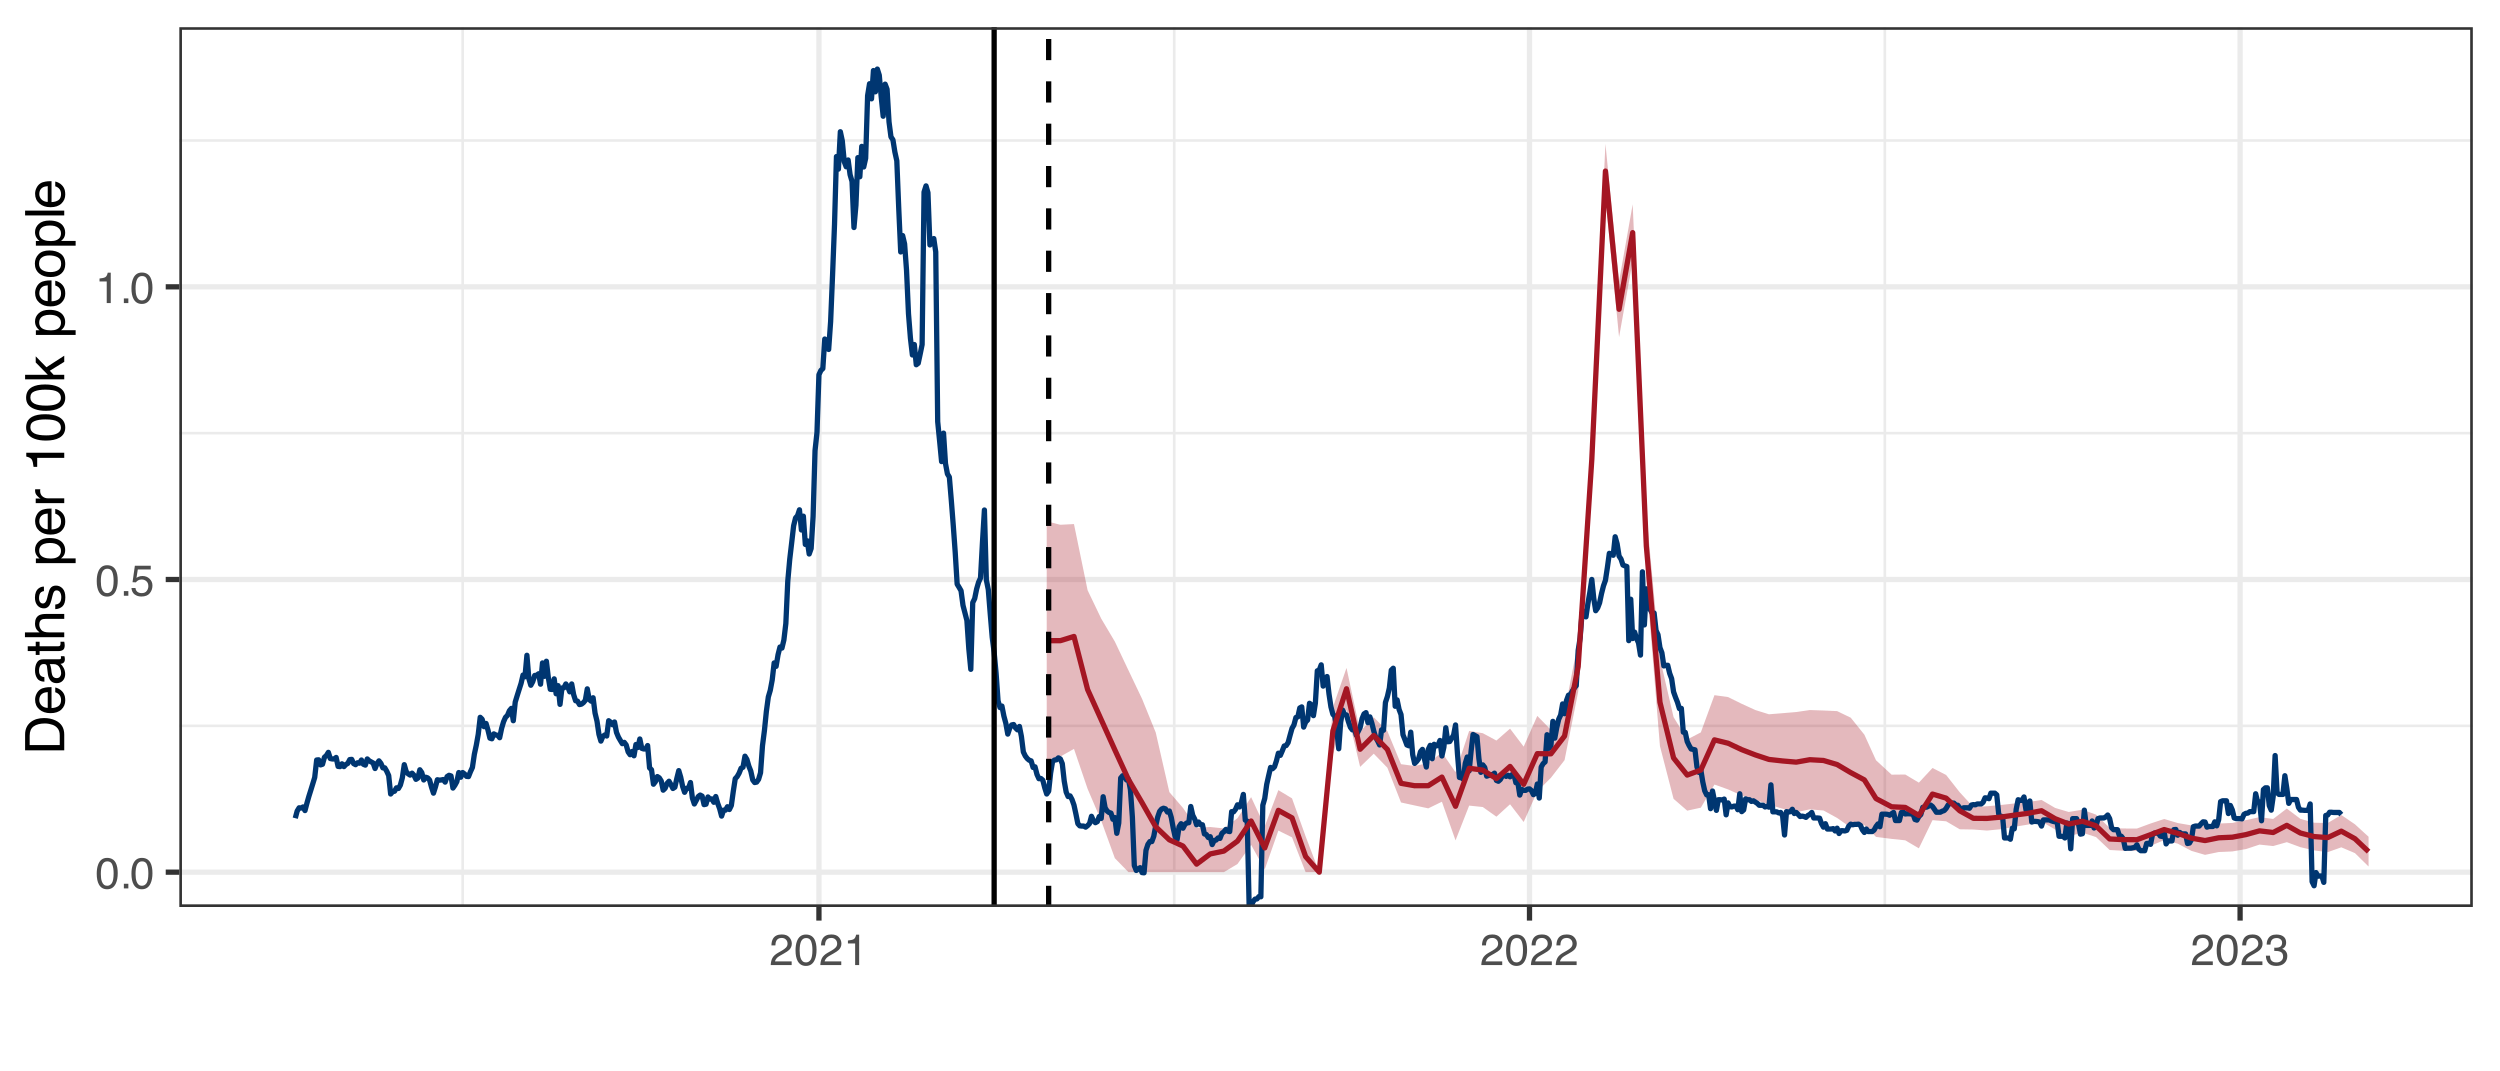 <?xml version="1.0" encoding="UTF-8"?>
<svg xmlns="http://www.w3.org/2000/svg" xmlns:xlink="http://www.w3.org/1999/xlink" width="504" height="216" viewBox="0 0 504 216">
<defs>
<g>
<g id="glyph-0-0">
<path d="M 0.281 0 L 0.281 -6.312 L 5.297 -6.312 L 5.297 0 Z M 4.5 -0.797 L 4.5 -5.516 L 1.078 -5.516 L 1.078 -0.797 Z M 4.5 -0.797 "/>
</g>
<g id="glyph-0-1">
<path d="M 2.375 -6.156 C 3.176 -6.156 3.754 -5.828 4.109 -5.172 C 4.379 -4.66 4.516 -3.961 4.516 -3.078 C 4.516 -2.242 4.391 -1.555 4.141 -1.016 C 3.785 -0.223 3.195 0.172 2.375 0.172 C 1.633 0.172 1.082 -0.148 0.719 -0.797 C 0.426 -1.328 0.281 -2.047 0.281 -2.953 C 0.281 -3.648 0.367 -4.25 0.547 -4.75 C 0.879 -5.688 1.488 -6.156 2.375 -6.156 Z M 2.375 -0.531 C 2.77 -0.531 3.086 -0.707 3.328 -1.062 C 3.566 -1.426 3.688 -2.086 3.688 -3.047 C 3.688 -3.754 3.598 -4.332 3.422 -4.781 C 3.254 -5.227 2.922 -5.453 2.422 -5.453 C 1.973 -5.453 1.641 -5.238 1.422 -4.812 C 1.211 -4.383 1.109 -3.754 1.109 -2.922 C 1.109 -2.297 1.176 -1.789 1.312 -1.406 C 1.52 -0.82 1.875 -0.531 2.375 -0.531 Z M 2.375 -0.531 "/>
</g>
<g id="glyph-0-2">
<path d="M 0.75 -0.938 L 1.656 -0.938 L 1.656 0 L 0.75 0 Z M 0.75 -0.938 "/>
</g>
<g id="glyph-0-3">
<path d="M 1.094 -1.562 C 1.133 -1.125 1.336 -0.82 1.703 -0.656 C 1.879 -0.57 2.094 -0.531 2.344 -0.531 C 2.801 -0.531 3.141 -0.676 3.359 -0.969 C 3.578 -1.258 3.688 -1.582 3.688 -1.938 C 3.688 -2.363 3.555 -2.691 3.297 -2.922 C 3.035 -3.16 2.719 -3.281 2.344 -3.281 C 2.082 -3.281 1.852 -3.227 1.656 -3.125 C 1.469 -3.02 1.305 -2.879 1.172 -2.703 L 0.5 -2.734 L 0.969 -6.047 L 4.172 -6.047 L 4.172 -5.297 L 1.562 -5.297 L 1.297 -3.594 C 1.43 -3.695 1.566 -3.773 1.703 -3.828 C 1.93 -3.93 2.195 -3.984 2.5 -3.984 C 3.062 -3.984 3.535 -3.801 3.922 -3.438 C 4.316 -3.07 4.516 -2.609 4.516 -2.047 C 4.516 -1.461 4.332 -0.945 3.969 -0.5 C 3.613 -0.062 3.047 0.156 2.266 0.156 C 1.754 0.156 1.305 0.012 0.922 -0.266 C 0.547 -0.547 0.332 -0.977 0.281 -1.562 Z M 1.094 -1.562 "/>
</g>
<g id="glyph-0-4">
<path d="M 0.844 -4.359 L 0.844 -4.953 C 1.395 -5.004 1.781 -5.094 2 -5.219 C 2.227 -5.344 2.395 -5.645 2.5 -6.125 L 3.109 -6.125 L 3.109 0 L 2.297 0 L 2.297 -4.359 Z M 0.844 -4.359 "/>
</g>
<g id="glyph-0-5">
<path d="M 0.281 0 C 0.301 -0.531 0.406 -0.988 0.594 -1.375 C 0.789 -1.77 1.164 -2.129 1.719 -2.453 L 2.547 -2.922 C 2.91 -3.141 3.164 -3.328 3.312 -3.484 C 3.551 -3.711 3.672 -3.984 3.672 -4.297 C 3.672 -4.648 3.562 -4.93 3.344 -5.141 C 3.133 -5.359 2.848 -5.469 2.484 -5.469 C 1.961 -5.469 1.598 -5.266 1.391 -4.859 C 1.285 -4.648 1.227 -4.352 1.219 -3.969 L 0.422 -3.969 C 0.43 -4.5 0.531 -4.938 0.719 -5.281 C 1.051 -5.875 1.645 -6.172 2.5 -6.172 C 3.195 -6.172 3.707 -5.977 4.031 -5.594 C 4.363 -5.219 4.531 -4.797 4.531 -4.328 C 4.531 -3.836 4.352 -3.414 4 -3.062 C 3.801 -2.863 3.441 -2.617 2.922 -2.328 L 2.344 -2 C 2.062 -1.844 1.836 -1.695 1.672 -1.562 C 1.391 -1.312 1.211 -1.035 1.141 -0.734 L 4.5 -0.734 L 4.5 0 Z M 0.281 0 "/>
</g>
<g id="glyph-0-6">
<path d="M 2.281 0.172 C 1.551 0.172 1.02 -0.023 0.688 -0.422 C 0.363 -0.828 0.203 -1.316 0.203 -1.891 L 1.016 -1.891 C 1.047 -1.492 1.117 -1.203 1.234 -1.016 C 1.441 -0.691 1.805 -0.531 2.328 -0.531 C 2.734 -0.531 3.055 -0.641 3.297 -0.859 C 3.547 -1.078 3.672 -1.359 3.672 -1.703 C 3.672 -2.129 3.539 -2.426 3.281 -2.594 C 3.031 -2.758 2.672 -2.844 2.203 -2.844 C 2.148 -2.844 2.098 -2.844 2.047 -2.844 C 1.992 -2.844 1.941 -2.844 1.891 -2.844 L 1.891 -3.516 C 1.973 -3.516 2.039 -3.508 2.094 -3.5 C 2.145 -3.5 2.203 -3.5 2.266 -3.5 C 2.555 -3.5 2.797 -3.547 2.984 -3.641 C 3.305 -3.797 3.469 -4.082 3.469 -4.5 C 3.469 -4.801 3.359 -5.035 3.141 -5.203 C 2.922 -5.367 2.672 -5.453 2.391 -5.453 C 1.867 -5.453 1.508 -5.281 1.312 -4.938 C 1.207 -4.75 1.145 -4.477 1.125 -4.125 L 0.359 -4.125 C 0.359 -4.582 0.453 -4.973 0.641 -5.297 C 0.953 -5.867 1.504 -6.156 2.297 -6.156 C 2.93 -6.156 3.422 -6.016 3.766 -5.734 C 4.109 -5.461 4.281 -5.062 4.281 -4.531 C 4.281 -4.145 4.176 -3.836 3.969 -3.609 C 3.844 -3.461 3.68 -3.348 3.484 -3.266 C 3.805 -3.172 4.055 -3 4.234 -2.75 C 4.422 -2.5 4.516 -2.191 4.516 -1.828 C 4.516 -1.234 4.316 -0.75 3.922 -0.375 C 3.535 -0.008 2.988 0.172 2.281 0.172 Z M 2.281 0.172 "/>
</g>
<g id="glyph-1-0">
<path d="M 0 -0.359 L -7.891 -0.359 L -7.891 -6.625 L 0 -6.625 Z M -0.984 -5.625 L -6.906 -5.625 L -6.906 -1.344 L -0.984 -1.344 Z M -0.984 -5.625 "/>
</g>
<g id="glyph-1-1">
<path d="M -0.906 -3.875 C -0.906 -4.227 -0.945 -4.523 -1.031 -4.766 C -1.164 -5.172 -1.43 -5.508 -1.828 -5.781 C -2.148 -5.988 -2.562 -6.141 -3.062 -6.234 C -3.352 -6.285 -3.629 -6.312 -3.891 -6.312 C -4.859 -6.312 -5.613 -6.117 -6.156 -5.734 C -6.695 -5.348 -6.969 -4.723 -6.969 -3.859 L -6.969 -1.953 L -0.906 -1.953 Z M -7.891 -0.891 L -7.891 -4.078 C -7.891 -5.16 -7.504 -6.004 -6.734 -6.609 C -6.035 -7.141 -5.145 -7.406 -4.062 -7.406 C -3.227 -7.406 -2.473 -7.25 -1.797 -6.938 C -0.598 -6.383 0 -5.43 0 -4.078 L 0 -0.891 Z M -7.891 -0.891 "/>
</g>
<g id="glyph-1-2">
<path d="M -5.875 -3.109 C -5.875 -3.516 -5.781 -3.906 -5.594 -4.281 C -5.406 -4.664 -5.156 -4.961 -4.844 -5.172 C -4.562 -5.359 -4.223 -5.484 -3.828 -5.547 C -3.566 -5.609 -3.145 -5.641 -2.562 -5.641 L -2.562 -1.422 C -1.977 -1.441 -1.508 -1.578 -1.156 -1.828 C -0.812 -2.086 -0.641 -2.488 -0.641 -3.031 C -0.641 -3.539 -0.805 -3.945 -1.141 -4.25 C -1.328 -4.414 -1.551 -4.535 -1.812 -4.609 L -1.812 -5.562 C -1.594 -5.531 -1.352 -5.441 -1.094 -5.297 C -0.832 -5.16 -0.625 -5.004 -0.469 -4.828 C -0.176 -4.535 0.02 -4.176 0.125 -3.75 C 0.176 -3.508 0.203 -3.242 0.203 -2.953 C 0.203 -2.234 -0.055 -1.625 -0.578 -1.125 C -1.098 -0.633 -1.828 -0.391 -2.766 -0.391 C -3.691 -0.391 -4.441 -0.641 -5.016 -1.141 C -5.586 -1.641 -5.875 -2.297 -5.875 -3.109 Z M -3.328 -4.641 C -3.754 -4.609 -4.094 -4.52 -4.344 -4.375 C -4.801 -4.102 -5.031 -3.66 -5.031 -3.047 C -5.031 -2.598 -4.867 -2.223 -4.547 -1.922 C -4.234 -1.629 -3.828 -1.473 -3.328 -1.453 Z M -5.891 -3.016 Z M -5.891 -3.016 "/>
</g>
<g id="glyph-1-3">
<path d="M -1.531 -1.453 C -1.25 -1.453 -1.023 -1.551 -0.859 -1.75 C -0.703 -1.957 -0.625 -2.203 -0.625 -2.484 C -0.625 -2.816 -0.703 -3.145 -0.859 -3.469 C -1.117 -4.008 -1.551 -4.281 -2.156 -4.281 L -2.922 -4.281 C -2.848 -4.156 -2.785 -4 -2.734 -3.812 C -2.691 -3.633 -2.656 -3.453 -2.625 -3.266 L -2.562 -2.688 C -2.508 -2.332 -2.438 -2.066 -2.344 -1.891 C -2.164 -1.598 -1.895 -1.453 -1.531 -1.453 Z M -3.484 -3.797 C -3.516 -4.016 -3.609 -4.16 -3.766 -4.234 C -3.848 -4.273 -3.973 -4.297 -4.141 -4.297 C -4.461 -4.297 -4.695 -4.176 -4.844 -3.938 C -5 -3.707 -5.078 -3.375 -5.078 -2.938 C -5.078 -2.438 -4.941 -2.082 -4.672 -1.875 C -4.516 -1.75 -4.289 -1.672 -4 -1.641 L -4 -0.734 C -4.707 -0.754 -5.195 -0.984 -5.469 -1.422 C -5.75 -1.867 -5.891 -2.383 -5.891 -2.969 C -5.891 -3.645 -5.758 -4.191 -5.5 -4.609 C -5.25 -5.035 -4.848 -5.25 -4.297 -5.25 L -0.984 -5.25 C -0.891 -5.25 -0.812 -5.266 -0.75 -5.297 C -0.688 -5.336 -0.656 -5.426 -0.656 -5.562 C -0.656 -5.602 -0.656 -5.648 -0.656 -5.703 C -0.664 -5.766 -0.676 -5.82 -0.688 -5.875 L 0.031 -5.875 C 0.07 -5.727 0.098 -5.613 0.109 -5.531 C 0.117 -5.457 0.125 -5.352 0.125 -5.219 C 0.125 -4.883 0.004 -4.641 -0.234 -4.484 C -0.359 -4.41 -0.535 -4.359 -0.766 -4.328 C -0.504 -4.129 -0.281 -3.844 -0.094 -3.469 C 0.09 -3.102 0.188 -2.695 0.188 -2.25 C 0.188 -1.719 0.023 -1.281 -0.297 -0.938 C -0.617 -0.602 -1.023 -0.438 -1.516 -0.438 C -2.047 -0.438 -2.457 -0.602 -2.75 -0.938 C -3.039 -1.27 -3.223 -1.707 -3.297 -2.25 Z M -5.891 -2.984 Z M -5.891 -2.984 "/>
</g>
<g id="glyph-1-4">
<path d="M -7.359 -0.906 L -7.359 -1.875 L -5.75 -1.875 L -5.75 -2.797 L -4.969 -2.797 L -4.969 -1.875 L -1.203 -1.875 C -1.004 -1.875 -0.875 -1.941 -0.812 -2.078 C -0.77 -2.16 -0.75 -2.285 -0.75 -2.453 C -0.75 -2.504 -0.75 -2.555 -0.75 -2.609 C -0.75 -2.66 -0.754 -2.723 -0.766 -2.797 L 0 -2.797 C 0.031 -2.68 0.051 -2.562 0.062 -2.438 C 0.082 -2.32 0.094 -2.195 0.094 -2.062 C 0.094 -1.613 -0.02 -1.305 -0.25 -1.141 C -0.488 -0.984 -0.789 -0.906 -1.156 -0.906 L -4.969 -0.906 L -4.969 -0.125 L -5.75 -0.125 L -5.75 -0.906 Z M -7.359 -0.906 "/>
</g>
<g id="glyph-1-5">
<path d="M -7.922 -0.703 L -7.922 -1.672 L -4.969 -1.672 C -5.258 -1.898 -5.469 -2.109 -5.594 -2.297 C -5.789 -2.609 -5.891 -2.992 -5.891 -3.453 C -5.891 -4.285 -5.598 -4.852 -5.016 -5.156 C -4.691 -5.312 -4.25 -5.391 -3.688 -5.391 L 0 -5.391 L 0 -4.406 L -3.625 -4.406 C -4.051 -4.406 -4.363 -4.352 -4.562 -4.25 C -4.875 -4.07 -5.031 -3.738 -5.031 -3.25 C -5.031 -2.852 -4.891 -2.488 -4.609 -2.156 C -4.336 -1.832 -3.816 -1.672 -3.047 -1.672 L 0 -1.672 L 0 -0.703 Z M -7.922 -0.703 "/>
</g>
<g id="glyph-1-6">
<path d="M -1.812 -1.281 C -1.488 -1.312 -1.238 -1.395 -1.062 -1.531 C -0.75 -1.77 -0.594 -2.191 -0.594 -2.797 C -0.594 -3.148 -0.672 -3.461 -0.828 -3.734 C -0.984 -4.004 -1.223 -4.141 -1.547 -4.141 C -1.797 -4.141 -1.984 -4.031 -2.109 -3.812 C -2.191 -3.676 -2.285 -3.398 -2.391 -2.984 L -2.578 -2.219 C -2.703 -1.727 -2.836 -1.367 -2.984 -1.141 C -3.254 -0.723 -3.617 -0.516 -4.078 -0.516 C -4.617 -0.516 -5.055 -0.707 -5.391 -1.094 C -5.734 -1.488 -5.906 -2.02 -5.906 -2.688 C -5.906 -3.551 -5.648 -4.176 -5.141 -4.562 C -4.816 -4.801 -4.469 -4.914 -4.094 -4.906 L -4.094 -4 C -4.312 -3.977 -4.508 -3.898 -4.688 -3.766 C -4.945 -3.547 -5.078 -3.16 -5.078 -2.609 C -5.078 -2.242 -5.004 -1.969 -4.859 -1.781 C -4.723 -1.594 -4.539 -1.5 -4.312 -1.5 C -4.062 -1.5 -3.863 -1.625 -3.719 -1.875 C -3.625 -2.008 -3.539 -2.219 -3.469 -2.5 L -3.312 -3.141 C -3.145 -3.836 -2.984 -4.301 -2.828 -4.531 C -2.578 -4.914 -2.191 -5.109 -1.672 -5.109 C -1.148 -5.109 -0.703 -4.91 -0.328 -4.516 C 0.035 -4.129 0.219 -3.539 0.219 -2.75 C 0.219 -1.895 0.023 -1.285 -0.359 -0.922 C -0.754 -0.566 -1.238 -0.379 -1.812 -0.359 Z M -5.891 -2.719 Z M -5.891 -2.719 "/>
</g>
<g id="glyph-1-7">
</g>
<g id="glyph-1-8">
<path d="M -0.656 -3.141 C -0.656 -3.586 -0.844 -3.957 -1.219 -4.25 C -1.594 -4.551 -2.156 -4.703 -2.906 -4.703 C -3.363 -4.703 -3.758 -4.641 -4.094 -4.516 C -4.727 -4.266 -5.047 -3.805 -5.047 -3.141 C -5.047 -2.461 -4.711 -2.004 -4.047 -1.766 C -3.68 -1.629 -3.223 -1.562 -2.672 -1.562 C -2.234 -1.562 -1.859 -1.629 -1.547 -1.766 C -0.953 -2.016 -0.656 -2.473 -0.656 -3.141 Z M -5.719 -0.641 L -5.719 -1.578 L -4.969 -1.578 C -5.227 -1.766 -5.426 -1.973 -5.562 -2.203 C -5.781 -2.535 -5.891 -2.922 -5.891 -3.359 C -5.891 -4.004 -5.641 -4.555 -5.141 -5.016 C -4.641 -5.473 -3.926 -5.703 -3 -5.703 C -1.75 -5.703 -0.852 -5.375 -0.312 -4.719 C 0.02 -4.301 0.188 -3.816 0.188 -3.266 C 0.188 -2.828 0.09 -2.461 -0.094 -2.172 C -0.195 -2.004 -0.379 -1.812 -0.641 -1.594 L 2.297 -1.594 L 2.297 -0.641 Z M -5.719 -0.641 "/>
</g>
<g id="glyph-1-9">
<path d="M -5.75 -0.734 L -5.75 -1.656 L -4.766 -1.656 C -4.953 -1.727 -5.18 -1.91 -5.453 -2.203 C -5.734 -2.492 -5.875 -2.832 -5.875 -3.219 C -5.875 -3.238 -5.875 -3.27 -5.875 -3.312 C -5.875 -3.352 -5.867 -3.426 -5.859 -3.531 L -4.828 -3.531 C -4.836 -3.477 -4.844 -3.426 -4.844 -3.375 C -4.852 -3.32 -4.859 -3.27 -4.859 -3.219 C -4.859 -2.727 -4.703 -2.352 -4.391 -2.094 C -4.078 -1.832 -3.719 -1.703 -3.312 -1.703 L 0 -1.703 L 0 -0.734 Z M -5.75 -0.734 "/>
</g>
<g id="glyph-1-10">
<path d="M -5.453 -1.047 L -6.188 -1.047 C -6.258 -1.742 -6.375 -2.227 -6.531 -2.5 C -6.688 -2.781 -7.062 -2.988 -7.656 -3.125 L -7.656 -3.891 L 0 -3.891 L 0 -2.859 L -5.453 -2.859 Z M -5.453 -1.047 "/>
</g>
<g id="glyph-1-11">
<path d="M -7.688 -2.969 C -7.688 -3.969 -7.281 -4.691 -6.469 -5.141 C -5.832 -5.484 -4.961 -5.656 -3.859 -5.656 C -2.805 -5.656 -1.941 -5.5 -1.266 -5.188 C -0.285 -4.727 0.203 -3.988 0.203 -2.969 C 0.203 -2.039 -0.195 -1.352 -1 -0.906 C -1.664 -0.531 -2.562 -0.344 -3.688 -0.344 C -4.562 -0.344 -5.312 -0.457 -5.938 -0.688 C -7.102 -1.102 -7.688 -1.863 -7.688 -2.969 Z M -0.672 -2.969 C -0.672 -3.469 -0.891 -3.863 -1.328 -4.156 C -1.773 -4.457 -2.602 -4.609 -3.812 -4.609 C -4.688 -4.609 -5.406 -4.5 -5.969 -4.281 C -6.539 -4.07 -6.828 -3.656 -6.828 -3.031 C -6.828 -2.469 -6.555 -2.051 -6.016 -1.781 C -5.484 -1.52 -4.695 -1.391 -3.656 -1.391 C -2.863 -1.391 -2.234 -1.473 -1.766 -1.641 C -1.035 -1.898 -0.672 -2.344 -0.672 -2.969 Z M -0.672 -2.969 "/>
</g>
<g id="glyph-1-12">
<path d="M -7.891 -0.688 L -7.891 -1.609 L -3.312 -1.609 L -5.75 -4.094 L -5.75 -5.328 L -3.594 -3.125 L 0 -5.453 L 0 -4.219 L -2.906 -2.422 L -2.156 -1.609 L 0 -1.609 L 0 -0.688 Z M -7.891 -0.688 "/>
</g>
<g id="glyph-1-13">
<path d="M -0.625 -2.984 C -0.625 -3.629 -0.863 -4.07 -1.344 -4.312 C -1.832 -4.551 -2.375 -4.672 -2.969 -4.672 C -3.508 -4.672 -3.945 -4.582 -4.281 -4.406 C -4.812 -4.133 -5.078 -3.664 -5.078 -3 C -5.078 -2.406 -4.848 -1.973 -4.391 -1.703 C -3.941 -1.441 -3.398 -1.312 -2.766 -1.312 C -2.148 -1.312 -1.641 -1.441 -1.234 -1.703 C -0.828 -1.973 -0.625 -2.398 -0.625 -2.984 Z M -5.922 -3.031 C -5.922 -3.77 -5.672 -4.395 -5.172 -4.906 C -4.68 -5.414 -3.957 -5.672 -3 -5.672 C -2.07 -5.672 -1.305 -5.445 -0.703 -5 C -0.098 -4.551 0.203 -3.852 0.203 -2.906 C 0.203 -2.113 -0.062 -1.484 -0.594 -1.016 C -1.125 -0.547 -1.844 -0.312 -2.75 -0.312 C -3.719 -0.312 -4.488 -0.555 -5.062 -1.047 C -5.633 -1.535 -5.922 -2.195 -5.922 -3.031 Z M -5.891 -3 Z M -5.891 -3 "/>
</g>
<g id="glyph-1-14">
<path d="M -7.891 -0.734 L -7.891 -1.703 L 0 -1.703 L 0 -0.734 Z M -7.891 -0.734 "/>
</g>
</g>
<clipPath id="clip-0">
<path clip-rule="nonzero" d="M 36.152 5.48 L 498.523 5.48 L 498.523 182.852 L 36.152 182.852 Z M 36.152 5.48 "/>
</clipPath>
<clipPath id="clip-1">
<path clip-rule="nonzero" d="M 36.152 146 L 498.523 146 L 498.523 147 L 36.152 147 Z M 36.152 146 "/>
</clipPath>
<clipPath id="clip-2">
<path clip-rule="nonzero" d="M 36.152 87 L 498.523 87 L 498.523 88 L 36.152 88 Z M 36.152 87 "/>
</clipPath>
<clipPath id="clip-3">
<path clip-rule="nonzero" d="M 36.152 28 L 498.523 28 L 498.523 29 L 36.152 29 Z M 36.152 28 "/>
</clipPath>
<clipPath id="clip-4">
<path clip-rule="nonzero" d="M 93 5.48 L 94 5.48 L 94 182.852 L 93 182.852 Z M 93 5.48 "/>
</clipPath>
<clipPath id="clip-5">
<path clip-rule="nonzero" d="M 236 5.48 L 237 5.48 L 237 182.852 L 236 182.852 Z M 236 5.48 "/>
</clipPath>
<clipPath id="clip-6">
<path clip-rule="nonzero" d="M 379 5.48 L 381 5.48 L 381 182.852 L 379 182.852 Z M 379 5.48 "/>
</clipPath>
<clipPath id="clip-7">
<path clip-rule="nonzero" d="M 36.152 175 L 498.523 175 L 498.523 177 L 36.152 177 Z M 36.152 175 "/>
</clipPath>
<clipPath id="clip-8">
<path clip-rule="nonzero" d="M 36.152 116 L 498.523 116 L 498.523 118 L 36.152 118 Z M 36.152 116 "/>
</clipPath>
<clipPath id="clip-9">
<path clip-rule="nonzero" d="M 36.152 57 L 498.523 57 L 498.523 59 L 36.152 59 Z M 36.152 57 "/>
</clipPath>
<clipPath id="clip-10">
<path clip-rule="nonzero" d="M 164 5.48 L 166 5.48 L 166 182.852 L 164 182.852 Z M 164 5.48 "/>
</clipPath>
<clipPath id="clip-11">
<path clip-rule="nonzero" d="M 307 5.48 L 309 5.48 L 309 182.852 L 307 182.852 Z M 307 5.48 "/>
</clipPath>
<clipPath id="clip-12">
<path clip-rule="nonzero" d="M 451 5.48 L 453 5.48 L 453 182.852 L 451 182.852 Z M 451 5.48 "/>
</clipPath>
<clipPath id="clip-13">
<path clip-rule="nonzero" d="M 58 13 L 473 13 L 473 182.852 L 58 182.852 Z M 58 13 "/>
</clipPath>
<clipPath id="clip-14">
<path clip-rule="nonzero" d="M 199 5.48 L 201 5.48 L 201 182.852 L 199 182.852 Z M 199 5.48 "/>
</clipPath>
<clipPath id="clip-15">
<path clip-rule="nonzero" d="M 210 5.48 L 212 5.48 L 212 182.852 L 210 182.852 Z M 210 5.48 "/>
</clipPath>
<clipPath id="clip-16">
<path clip-rule="nonzero" d="M 36.152 5.48 L 498.523 5.48 L 498.523 182.852 L 36.152 182.852 Z M 36.152 5.48 "/>
</clipPath>
</defs>
<rect x="-50.4" y="-21.6" width="604.8" height="259.2" fill="rgb(100%, 100%, 100%)" fill-opacity="1"/>
<rect x="-50.4" y="-21.6" width="604.8" height="259.2" fill="rgb(100%, 100%, 100%)" fill-opacity="1"/>
<path fill="none" stroke-width="1.067" stroke-linecap="round" stroke-linejoin="round" stroke="rgb(100%, 100%, 100%)" stroke-opacity="1" stroke-miterlimit="10" d="M 0 216 L 504 216 L 504 0 L 0 0 Z M 0 216 "/>
<g clip-path="url(#clip-0)">
<path fill-rule="nonzero" fill="rgb(100%, 100%, 100%)" fill-opacity="1" d="M 36.152 182.848 L 498.523 182.848 L 498.523 5.477 L 36.152 5.477 Z M 36.152 182.848 "/>
</g>
<g clip-path="url(#clip-1)">
<path fill="none" stroke-width="0.533" stroke-linecap="butt" stroke-linejoin="round" stroke="rgb(92.157%, 92.157%, 92.157%)" stroke-opacity="1" stroke-miterlimit="10" d="M 36.152 146.328 L 498.52 146.328 "/>
</g>
<g clip-path="url(#clip-2)">
<path fill="none" stroke-width="0.533" stroke-linecap="butt" stroke-linejoin="round" stroke="rgb(92.157%, 92.157%, 92.157%)" stroke-opacity="1" stroke-miterlimit="10" d="M 36.152 87.324 L 498.52 87.324 "/>
</g>
<g clip-path="url(#clip-3)">
<path fill="none" stroke-width="0.533" stroke-linecap="butt" stroke-linejoin="round" stroke="rgb(92.157%, 92.157%, 92.157%)" stroke-opacity="1" stroke-miterlimit="10" d="M 36.152 28.324 L 498.52 28.324 "/>
</g>
<g clip-path="url(#clip-4)">
<path fill="none" stroke-width="0.533" stroke-linecap="butt" stroke-linejoin="round" stroke="rgb(92.157%, 92.157%, 92.157%)" stroke-opacity="1" stroke-miterlimit="10" d="M 93.273 182.848 L 93.273 5.48 "/>
</g>
<g clip-path="url(#clip-5)">
<path fill="none" stroke-width="0.533" stroke-linecap="butt" stroke-linejoin="round" stroke="rgb(92.157%, 92.157%, 92.157%)" stroke-opacity="1" stroke-miterlimit="10" d="M 236.723 182.848 L 236.723 5.48 "/>
</g>
<g clip-path="url(#clip-6)">
<path fill="none" stroke-width="0.533" stroke-linecap="butt" stroke-linejoin="round" stroke="rgb(92.157%, 92.157%, 92.157%)" stroke-opacity="1" stroke-miterlimit="10" d="M 379.977 182.848 L 379.977 5.48 "/>
</g>
<g clip-path="url(#clip-7)">
<path fill="none" stroke-width="1.067" stroke-linecap="butt" stroke-linejoin="round" stroke="rgb(92.157%, 92.157%, 92.157%)" stroke-opacity="1" stroke-miterlimit="10" d="M 36.152 175.828 L 498.52 175.828 "/>
</g>
<g clip-path="url(#clip-8)">
<path fill="none" stroke-width="1.067" stroke-linecap="butt" stroke-linejoin="round" stroke="rgb(92.157%, 92.157%, 92.157%)" stroke-opacity="1" stroke-miterlimit="10" d="M 36.152 116.828 L 498.52 116.828 "/>
</g>
<g clip-path="url(#clip-9)">
<path fill="none" stroke-width="1.067" stroke-linecap="butt" stroke-linejoin="round" stroke="rgb(92.157%, 92.157%, 92.157%)" stroke-opacity="1" stroke-miterlimit="10" d="M 36.152 57.824 L 498.52 57.824 "/>
</g>
<g clip-path="url(#clip-10)">
<path fill="none" stroke-width="1.067" stroke-linecap="butt" stroke-linejoin="round" stroke="rgb(92.157%, 92.157%, 92.157%)" stroke-opacity="1" stroke-miterlimit="10" d="M 165.098 182.848 L 165.098 5.48 "/>
</g>
<g clip-path="url(#clip-11)">
<path fill="none" stroke-width="1.067" stroke-linecap="butt" stroke-linejoin="round" stroke="rgb(92.157%, 92.157%, 92.157%)" stroke-opacity="1" stroke-miterlimit="10" d="M 308.348 182.848 L 308.348 5.48 "/>
</g>
<g clip-path="url(#clip-12)">
<path fill="none" stroke-width="1.067" stroke-linecap="butt" stroke-linejoin="round" stroke="rgb(92.157%, 92.157%, 92.157%)" stroke-opacity="1" stroke-miterlimit="10" d="M 451.602 182.848 L 451.602 5.48 "/>
</g>
<path fill-rule="nonzero" fill="rgb(64.314%, 8.627%, 13.725%)" fill-opacity="0.298" d="M 211.016 105.113 L 213.762 105.793 L 216.512 105.652 L 219.258 118.984 L 222.004 124.711 L 224.754 129.344 L 227.5 135.141 L 230.246 140.902 L 232.996 147.672 L 235.742 159.688 L 238.488 162.871 L 241.234 166.879 L 243.984 166.723 L 246.73 167.008 L 249.477 164.949 L 252.227 160.699 L 254.973 166.598 L 257.719 159.289 L 260.469 160.949 L 263.215 168.617 L 265.961 175.828 L 268.711 142.582 L 271.457 134.652 L 274.203 147.484 L 276.949 144.598 L 279.699 147.398 L 282.445 154.059 L 285.191 154.426 L 287.941 153.824 L 290.688 151.691 L 293.434 155.668 L 296.184 147.355 L 298.93 147.812 L 301.676 149.297 L 304.426 146.895 L 307.172 150.523 L 309.918 144.328 L 312.664 147.137 L 315.414 143.52 L 318.16 129.301 L 320.906 86.961 L 323.656 29.008 L 326.402 56.734 L 329.148 41.191 L 331.898 103.43 L 334.645 132.719 L 337.391 144.57 L 340.141 149.078 L 342.887 147.652 L 345.633 140.148 L 348.379 140.527 L 351.129 141.887 L 353.875 143.141 L 356.621 144 L 359.371 143.777 L 362.117 143.547 L 364.863 143.145 L 367.613 143.238 L 370.359 143.359 L 373.105 144.684 L 375.855 148.105 L 378.207 153.273 L 381.348 156.172 L 384.094 156.141 L 386.844 157.781 L 389.59 154.828 L 392.336 156.234 L 395.086 159.73 L 397.832 162.711 L 400.578 162.543 L 403.328 162.293 L 406.074 161.98 L 408.82 161.699 L 411.57 161.27 L 414.316 162.879 L 417.062 163.695 L 419.809 163.238 L 422.559 164.227 L 425.305 166.91 L 428.051 167.023 L 430.801 167.035 L 433.547 166.02 L 436.293 165.109 L 439.043 165.926 L 441.789 166.398 L 444.535 166.574 L 447.285 166.027 L 450.031 165.902 L 452.777 165.34 L 455.523 164.734 L 458.273 165.102 L 461.02 163.004 L 463.766 165.086 L 466.516 165.859 L 469.262 165.922 L 472.008 164.305 L 474.758 166.18 L 477.504 168.691 L 477.504 174.691 L 474.758 171.988 L 472.008 170.82 L 469.262 171.797 L 466.516 171.441 L 463.766 170.793 L 461.02 169.781 L 458.273 170.562 L 455.523 170.27 L 452.777 171.176 L 450.031 171.652 L 447.285 171.77 L 444.535 172.34 L 441.789 171.535 L 439.043 170.086 L 436.293 169.367 L 433.547 170.523 L 430.801 171.527 L 428.051 171.516 L 425.305 171.359 L 422.559 168.75 L 419.809 167.879 L 417.062 168.559 L 414.316 167.223 L 411.57 165.625 L 408.82 166.242 L 406.074 166.684 L 403.328 167.176 L 400.578 167.441 L 397.832 167.23 L 395.086 167.184 L 392.336 165.57 L 389.59 165.344 L 386.844 171.02 L 384.094 169.406 L 381.348 169.121 L 378.207 168.719 L 375.855 166.34 L 373.105 166.824 L 370.359 164.898 L 367.613 163.391 L 364.863 163.168 L 362.117 163.742 L 359.371 163.039 L 356.621 162.199 L 353.875 161.246 L 351.129 160.367 L 348.379 159.145 L 345.633 158.164 L 342.887 162.828 L 340.141 163.43 L 337.391 161.043 L 334.645 150.418 L 331.898 116.723 L 329.148 52.613 L 326.402 67.961 L 323.656 39.98 L 320.906 98.363 L 318.16 139.48 L 315.414 153.242 L 312.664 156.805 L 309.918 159.547 L 307.172 165.715 L 304.426 162.141 L 301.676 164.645 L 298.93 162.695 L 296.184 162.41 L 293.434 169.418 L 290.688 161.625 L 287.941 162.965 L 285.191 162.379 L 282.445 161.777 L 279.699 154.777 L 276.949 151.945 L 274.203 154.602 L 271.457 143.066 L 268.711 152.098 L 265.961 175.828 L 263.215 175.828 L 260.469 168.809 L 257.719 167.445 L 254.973 175.273 L 252.227 170.332 L 249.477 174.184 L 246.73 175.828 L 227.5 175.828 L 224.754 173.016 L 222.004 165.457 L 219.258 159.027 L 216.512 150.969 L 213.762 152.527 L 211.016 153.203 Z M 211.016 105.113 "/>
<g clip-path="url(#clip-13)">
<path fill="none" stroke-width="1.067" stroke-linecap="butt" stroke-linejoin="round" stroke="rgb(0%, 21.176%, 44.314%)" stroke-opacity="1" stroke-miterlimit="10" d="M 59.523 164.949 L 59.914 163.496 L 60.309 162.852 L 60.699 162.895 L 61.094 162.68 L 61.484 163.41 L 61.879 161.91 L 62.27 160.539 L 62.66 159.297 L 63.055 158.016 L 63.445 156.73 L 63.84 153.219 L 64.23 153.176 L 64.625 154.203 L 65.016 154.074 L 65.41 152.66 L 65.801 152.32 L 66.195 151.676 L 66.586 152.918 L 66.98 153.004 L 67.371 153.004 L 67.766 152.703 L 68.156 154.504 L 68.551 154.547 L 68.941 153.988 L 69.336 154.547 L 69.727 154.117 L 70.117 153.902 L 70.512 153.133 L 70.902 153.09 L 71.297 153.945 L 71.688 154.16 L 72.082 153.773 L 72.473 153.859 L 72.867 153.219 L 73.258 154.074 L 73.652 154.246 L 74.043 153.004 L 74.438 153.391 L 74.828 153.602 L 75.223 153.816 L 75.613 154.93 L 76.008 153.945 L 76.398 153.391 L 76.793 153.902 L 77.184 154.801 L 77.574 154.801 L 77.969 155.488 L 78.359 156.344 L 78.754 160.07 L 79.145 159.598 L 79.539 159.512 L 79.93 158.828 L 80.324 158.957 L 80.715 158.27 L 81.109 156.816 L 81.5 154.16 L 81.895 155.574 L 82.285 156 L 82.68 156.258 L 83.07 155.871 L 83.465 156.301 L 83.855 157.113 L 84.246 156.859 L 84.641 155.188 L 85.031 155.746 L 85.426 157.242 L 85.816 156.688 L 86.211 156.816 L 86.602 157.242 L 86.996 158.699 L 87.387 159.898 L 87.781 158.656 L 88.172 157.199 L 88.566 157.285 L 88.957 157.242 L 89.352 157.156 L 89.742 157.672 L 90.137 156.559 L 90.527 156.301 L 90.922 156.43 L 91.312 158.871 L 91.703 158.312 L 92.098 157.586 L 92.488 155.746 L 92.883 156.688 L 93.273 155.746 L 93.668 156.043 L 94.059 156.516 L 94.453 156.559 L 94.844 155.574 L 95.238 154.715 L 95.629 152.062 L 96.023 150.223 L 96.414 148.035 L 96.809 144.613 L 97.199 144.996 L 97.594 146.496 L 97.984 145.852 L 98.375 147.18 L 98.77 148.809 L 99.16 148.938 L 99.555 147.953 L 99.945 148.164 L 100.34 148.25 L 100.73 148.723 L 101.125 146.84 L 101.516 145.512 L 101.91 144.613 L 102.301 144.227 L 102.695 143.285 L 103.086 142.812 L 103.48 145.297 L 103.871 141.527 L 104.266 140.242 L 104.656 139 L 105.051 137.762 L 105.441 136.09 L 105.832 136.434 L 106.227 132.109 L 106.617 136.816 L 107.012 138.145 L 107.402 137.418 L 107.797 136.176 L 108.188 136.133 L 108.582 135.832 L 108.973 137.93 L 109.367 133.648 L 109.758 136.348 L 110.152 133.309 L 110.543 136.605 L 110.938 138.961 L 111.328 139 L 111.723 136.859 L 112.113 139.859 L 112.508 138.23 L 112.898 142 L 113.289 138.703 L 113.684 138.66 L 114.074 137.887 L 114.469 138.488 L 114.859 139.473 L 115.254 137.887 L 115.645 140.031 L 116.039 141.27 L 116.43 141.355 L 116.824 142.043 L 117.215 141.957 L 117.609 141.656 L 118 141.188 L 118.395 138.875 L 118.785 141.016 L 119.18 141.355 L 119.57 140.672 L 119.961 143.754 L 120.355 145.383 L 120.746 148.035 L 121.141 149.406 L 121.531 148.465 L 121.926 148.164 L 122.316 148.379 L 122.711 145.297 L 123.102 145.598 L 123.496 146.109 L 123.887 145.555 L 124.281 147.652 L 124.672 148.594 L 125.066 149.277 L 125.457 149.922 L 125.852 149.664 L 126.242 150.18 L 126.637 151.59 L 127.027 152.148 L 127.418 151.504 L 127.812 152.363 L 128.203 150.094 L 128.598 150.691 L 128.988 148.98 L 129.383 150.863 L 129.773 150.992 L 130.168 150.992 L 130.559 150.305 L 130.953 154.801 L 131.344 155.188 L 131.738 158.098 L 132.129 157.586 L 132.523 156.559 L 132.914 156.816 L 133.309 157.457 L 133.699 159.297 L 134.09 158.914 L 134.484 157.93 L 134.875 157.5 L 135.27 158.184 L 135.66 158.957 L 136.055 158.699 L 136.445 156.945 L 136.84 155.359 L 137.23 156.688 L 137.625 158.57 L 138.016 159.727 L 138.41 158.914 L 138.801 158.914 L 139.195 157.758 L 139.586 160.883 L 139.98 162.082 L 140.371 161.355 L 140.766 160.582 L 141.156 160.285 L 141.547 160.496 L 141.941 162.211 L 142.332 162.125 L 142.727 160.668 L 143.117 161.098 L 143.512 161.055 L 143.902 161.738 L 144.297 160.582 L 144.688 161.953 L 145.082 163.023 L 145.473 164.523 L 145.867 163.324 L 146.258 163.324 L 146.652 162.637 L 147.043 163.195 L 147.438 162.383 L 147.828 159.555 L 148.223 156.984 L 148.613 156.559 L 149.004 155.871 L 149.398 154.887 L 149.789 154.676 L 150.184 152.449 L 150.574 153.09 L 150.969 154.461 L 151.359 155.445 L 151.754 157.242 L 152.145 157.758 L 152.539 157.672 L 152.93 157.113 L 153.324 155.789 L 153.715 150.348 L 154.109 147.266 L 154.5 143.414 L 154.895 140.5 L 155.285 139.172 L 155.676 137.074 L 156.07 133.648 L 156.461 134.336 L 156.855 131.98 L 157.246 130.438 L 157.641 130.652 L 158.031 129.023 L 158.426 125.684 L 158.816 117.164 L 159.211 112.754 L 159.602 109.414 L 159.996 105.988 L 160.387 104.402 L 160.781 103.977 L 161.172 102.777 L 161.566 106.844 L 161.957 104.062 L 162.352 109.758 L 162.742 109.027 L 163.133 111.684 L 163.527 110.57 L 163.918 104.148 L 164.312 90.828 L 164.703 87.191 L 165.098 75.543 L 165.488 74.688 L 165.883 74.301 L 166.273 68.348 L 166.668 68.648 L 167.059 70.449 L 167.453 64.84 L 167.844 55.461 L 168.238 45.27 L 168.629 31.566 L 169.023 34.094 L 169.414 26.559 L 169.805 28.398 L 170.199 32.594 L 170.59 33.621 L 170.984 32.254 L 171.375 35.207 L 171.77 36.578 L 172.16 45.867 L 172.555 41.375 L 172.945 31.781 L 173.34 35.637 L 173.73 29.512 L 174.125 33.664 L 174.516 31.91 L 174.91 19.277 L 175.301 16.879 L 175.695 19.922 L 176.086 14.227 L 176.48 18.508 L 176.871 13.926 L 177.262 15.168 L 177.656 19.578 L 178.047 23.43 L 178.441 16.965 L 178.832 17.992 L 179.227 24.586 L 179.617 27.586 L 180.012 28.184 L 180.402 30.625 L 180.797 32.422 L 181.188 42.059 L 181.582 50.793 L 181.973 47.496 L 182.367 49.168 L 182.758 54.52 L 183.152 63.254 L 183.543 68.18 L 183.938 71.562 L 184.328 69.461 L 184.719 73.531 L 185.113 73.23 L 185.504 71.391 L 185.898 69.461 L 186.289 38.719 L 186.684 37.477 L 187.074 38.848 L 187.469 49.379 L 187.859 48.781 L 188.254 48.098 L 188.645 50.793 L 189.039 85.008 L 189.43 88.945 L 189.824 93.055 L 190.215 87.32 L 190.609 93.441 L 191 95.539 L 191.391 96.184 L 191.785 100.891 L 192.176 105.902 L 192.57 111.34 L 192.961 117.762 L 193.355 118.406 L 193.746 119.09 L 194.141 122.047 L 194.531 123.543 L 194.926 125.086 L 195.316 130.824 L 195.711 134.934 L 196.102 121.488 L 196.496 120.676 L 196.887 118.75 L 197.281 117.379 L 197.672 116.523 L 198.066 109.328 L 198.457 102.82 L 198.848 116.906 L 199.242 118.875 L 199.633 123.758 L 200.027 128.469 L 200.418 131.508 L 200.812 135.746 L 201.203 141.27 L 201.598 142.641 L 201.988 142.344 L 202.383 144.355 L 202.773 145.809 L 203.168 147.992 L 203.559 146.797 L 203.953 146.152 L 204.344 146.066 L 204.738 146.754 L 205.129 147.137 L 205.52 146.453 L 205.914 148.465 L 206.305 151.59 L 206.699 152.406 L 207.09 152.918 L 207.484 153.262 L 207.875 153.391 L 208.27 154.715 L 208.66 154.59 L 209.055 156.129 L 209.445 156.984 L 209.84 156.945 L 210.23 157.285 L 210.625 158.828 L 211.016 160.07 L 211.41 159.512 L 211.801 155.871 L 212.195 153.52 L 212.586 153.219 L 212.977 153.176 L 213.371 152.789 L 213.762 153.004 L 214.156 153.945 L 214.547 157.457 L 214.941 159.684 L 215.332 160.582 L 215.727 160.453 L 216.117 161.184 L 216.512 162.297 L 216.902 164.094 L 217.297 166.062 L 217.688 166.492 L 218.082 166.535 L 218.473 166.535 L 218.867 166.75 L 219.258 166.449 L 219.652 166.02 L 220.043 164.566 L 220.434 165.465 L 220.828 165.852 L 221.219 165.637 L 221.613 164.609 L 222.004 164.992 L 222.398 160.625 L 222.789 162.852 L 223.184 163.496 L 223.574 163.793 L 223.969 163.922 L 224.359 165.164 L 224.754 164.82 L 225.145 167.992 L 225.539 165.934 L 225.93 156.859 L 226.324 156.387 L 226.715 156.602 L 227.105 157.242 L 227.5 157.113 L 227.891 159.172 L 228.285 164.695 L 228.676 174.5 L 229.07 175.484 L 229.461 175.184 L 229.855 174.926 L 230.246 175.914 L 230.641 175.957 L 231.031 171.418 L 231.426 170.219 L 231.816 169.66 L 232.211 169.66 L 232.602 168.59 L 232.996 166.492 L 233.387 164.738 L 233.781 163.582 L 234.172 163.109 L 234.562 162.938 L 234.957 163.066 L 235.348 163.707 L 235.742 163.496 L 236.133 164.82 L 236.527 166.965 L 236.918 168.719 L 237.312 169.234 L 237.703 166.664 L 238.098 166.062 L 238.488 166.965 L 238.883 166.191 L 239.273 165.895 L 239.668 165.852 L 240.059 162.594 L 240.453 164.352 L 240.844 165.121 L 241.234 166.277 L 241.629 165.723 L 242.02 166.234 L 242.414 166.277 L 242.805 168.121 L 243.199 168.246 L 243.59 168.848 L 243.984 168.676 L 244.375 170.262 L 244.77 169.445 L 245.16 169.359 L 245.555 168.934 L 245.945 169.02 L 246.34 167.992 L 246.73 167.691 L 247.125 167.219 L 247.516 167.562 L 247.91 167.648 L 248.301 163.625 L 248.691 163.668 L 249.086 163.152 L 249.477 162.254 L 249.871 162.68 L 250.262 161.781 L 250.656 160.156 L 251.047 165.336 L 251.441 165.551 L 251.832 182.848 L 252.227 182.68 L 252.617 181.777 L 253.012 181.266 L 253.402 181.223 L 253.797 180.75 L 254.188 180.793 L 254.582 162.34 L 254.973 160.969 L 255.367 158.141 L 255.758 156.387 L 256.148 154.715 L 256.543 154.973 L 256.934 154.59 L 257.328 153.391 L 257.719 151.848 L 258.113 152.277 L 258.504 151.375 L 258.898 150.391 L 259.289 150.305 L 259.684 149.707 L 260.074 148.25 L 260.469 146.84 L 260.859 146.152 L 261.254 144.652 L 261.645 144.527 L 262.039 142.727 L 262.43 142.512 L 262.82 146.582 L 263.215 145.555 L 263.605 145.168 L 264 141.785 L 264.391 142.086 L 264.785 144.27 L 265.176 141.785 L 265.57 135.234 L 265.961 135.105 L 266.355 134.035 L 266.746 138.316 L 267.141 137.289 L 267.531 136.391 L 267.926 139.902 L 268.316 142.512 L 268.711 144.012 L 269.102 144.398 L 269.496 147.18 L 269.887 150.949 L 270.277 145.641 L 270.672 143.156 L 271.062 144.012 L 271.457 144.141 L 271.848 145.512 L 272.242 146.625 L 272.633 147.137 L 273.027 146.711 L 273.418 148.207 L 273.812 147.438 L 274.203 146.668 L 274.598 144.867 L 274.988 143.926 L 275.383 143.668 L 275.773 145.684 L 276.168 144.527 L 276.559 145.766 L 276.949 147.352 L 277.344 148.68 L 277.734 149.363 L 278.129 150.18 L 278.52 147.137 L 278.914 147.223 L 279.305 141.613 L 279.699 140.414 L 280.09 138.703 L 280.484 135.105 L 280.875 134.719 L 281.27 142.383 L 281.66 141.102 L 282.055 143.027 L 282.445 144.055 L 282.84 148.121 L 283.23 149.105 L 283.625 150.18 L 284.016 150.348 L 284.406 147.609 L 284.801 152.148 L 285.191 153.902 L 285.586 153.52 L 285.977 153.004 L 286.371 151.547 L 286.762 151.078 L 287.156 152.961 L 287.547 154.633 L 287.941 151.078 L 288.332 150.262 L 288.727 152.961 L 289.117 150.051 L 289.512 150.391 L 289.902 150.262 L 290.297 149.277 L 290.688 152.406 L 291.082 150.648 L 291.473 146.711 L 291.863 149.535 L 292.258 149.492 L 292.648 148.852 L 293.043 148.207 L 293.434 146.152 L 293.828 152.02 L 294.219 156.73 L 294.613 156.816 L 295.004 157.07 L 295.398 153.902 L 295.789 152.617 L 296.184 155.402 L 296.574 151.418 L 296.969 148.078 L 297.359 148.293 L 297.754 148.508 L 298.145 152.918 L 298.535 155.703 L 298.93 154.203 L 299.32 154.715 L 299.715 156.473 L 300.105 156.344 L 300.5 156.172 L 300.891 156.172 L 301.285 155.871 L 301.676 157.328 L 302.07 157.5 L 302.461 157.156 L 302.855 156.473 L 303.246 156.301 L 303.641 156.516 L 304.031 156.301 L 304.426 156.602 L 304.816 156.172 L 305.211 156.129 L 305.602 157.801 L 305.992 157.715 L 306.387 160.285 L 306.777 159.129 L 307.172 159.34 L 307.562 159.34 L 307.957 159.086 L 308.348 159.043 L 308.742 159.383 L 309.133 160.199 L 309.527 159.941 L 309.918 158.059 L 310.312 160.883 L 310.703 154.633 L 311.098 153.945 L 311.488 153.602 L 311.883 148.121 L 312.273 150.863 L 312.664 150.348 L 313.059 145.426 L 313.449 148.809 L 313.844 146.668 L 314.234 144.996 L 314.629 144.141 L 315.02 141.914 L 315.414 143.883 L 315.805 141.23 L 316.199 140.156 L 316.59 140.031 L 316.984 139.301 L 317.375 138.703 L 317.77 138.23 L 318.16 131.125 L 318.555 128.598 L 318.945 123.586 L 319.34 123.246 L 319.73 124.359 L 320.121 121.703 L 320.516 119.391 L 320.906 116.82 L 321.301 120.633 L 321.691 123.117 L 322.086 122.559 L 322.477 121.531 L 322.871 119.648 L 323.262 118.105 L 323.656 116.992 L 324.047 114.422 L 324.441 111.555 L 324.832 111.684 L 325.227 111.941 L 325.617 108.215 L 326.012 109.629 L 326.402 112.109 L 326.797 112.711 L 327.188 113.91 L 327.578 114.082 L 327.973 114.211 L 328.363 129.152 L 328.758 120.805 L 329.148 128.727 L 329.543 127.441 L 329.934 128.727 L 330.328 129.625 L 330.719 132.066 L 331.113 115.281 L 331.504 125.984 L 331.898 118.707 L 332.289 121.23 L 332.684 122.902 L 333.074 123.586 L 333.469 123.586 L 333.859 127.098 L 334.25 127.953 L 334.645 130.566 L 335.035 131.594 L 335.43 134.25 L 335.82 134.121 L 336.215 134.121 L 336.605 135.746 L 337 136.816 L 337.391 139.473 L 337.785 140.586 L 338.176 141.57 L 338.57 142.855 L 338.961 142.812 L 339.355 147.609 L 339.746 147.652 L 340.141 149.492 L 340.531 150.305 L 340.926 150.992 L 341.707 151.164 L 342.102 154.59 L 342.492 155.703 L 342.887 155.23 L 343.277 157.629 L 343.672 159.426 L 344.062 160.242 L 344.457 160.199 L 344.848 163.023 L 345.242 159.469 L 345.633 161.441 L 346.027 163.367 L 346.418 161.227 L 346.812 161.227 L 347.203 161.27 L 347.598 161.098 L 347.988 164.266 L 348.379 161.867 L 348.773 162.637 L 349.164 162.68 L 349.559 162.512 L 349.949 162.512 L 350.344 163.238 L 350.734 160.027 L 351.129 163.625 L 351.52 163.281 L 351.914 161.055 L 352.305 161.227 L 352.699 161.227 L 353.09 161.566 L 353.484 161.441 L 353.875 161.695 L 354.27 161.953 L 354.66 162.34 L 355.445 162.34 L 355.836 162.68 L 356.23 162.555 L 356.621 162.723 L 357.016 158.227 L 357.406 163.668 L 358.191 163.668 L 358.586 163.879 L 358.977 163.793 L 359.371 164.48 L 359.762 168.332 L 360.156 163.625 L 360.547 163.707 L 360.941 163.625 L 361.332 163.152 L 361.727 164.008 L 362.117 163.793 L 362.512 164.18 L 362.902 164.609 L 363.293 164.523 L 363.688 164.609 L 364.078 164.781 L 364.473 164.395 L 364.863 164.18 L 365.258 163.793 L 365.648 164.906 L 366.434 164.906 L 366.828 164.949 L 367.219 166.062 L 367.613 166.75 L 368.004 166.062 L 368.398 167.133 L 369.184 167.133 L 369.574 167.051 L 369.965 167.52 L 370.359 166.965 L 370.75 168.035 L 371.145 167.477 L 371.535 167.477 L 371.93 167.52 L 372.32 167.391 L 372.715 166.535 L 373.105 166.148 L 373.5 166.277 L 373.891 166.191 L 374.285 166.191 L 374.676 166.148 L 375.07 166.406 L 375.461 167.305 L 375.855 167.82 L 376.246 167.133 L 376.641 167.648 L 377.422 167.648 L 377.816 167.348 L 378.207 166.621 L 378.602 166.105 L 378.992 166.664 L 379.387 164.137 L 380.172 164.137 L 380.562 164.18 L 380.957 164.352 L 381.348 164.051 L 381.742 163.793 L 382.133 165.422 L 382.918 165.422 L 383.312 163.793 L 383.703 163.707 L 384.094 164.094 L 384.488 164.051 L 384.879 164.051 L 385.273 164.094 L 385.664 164.094 L 386.059 165.207 L 386.449 165.336 L 386.844 164.609 L 387.234 164.223 L 387.629 162.766 L 388.02 162.723 L 388.414 162.723 L 388.805 162.512 L 389.199 162.297 L 389.59 162.594 L 389.984 163.152 L 390.375 163.75 L 391.16 163.75 L 391.551 163.539 L 391.945 163.41 L 392.336 162.98 L 392.73 162.297 L 393.121 161.91 L 393.906 161.91 L 394.301 162.297 L 394.691 162.34 L 395.086 162.852 L 395.477 163.281 L 395.871 162.852 L 396.656 162.852 L 397.047 162.938 L 397.441 162.297 L 397.832 162.211 L 398.227 162.254 L 398.617 162.082 L 399.402 162.082 L 399.793 161.738 L 400.188 160.84 L 400.578 160.883 L 400.973 161.012 L 401.363 159.898 L 402.148 159.898 L 402.543 160.242 L 402.934 164.094 L 403.328 164.695 L 403.719 164.609 L 404.113 168.934 L 404.898 168.934 L 405.289 169.191 L 405.68 166.965 L 406.074 167.09 L 406.465 163.152 L 406.859 161.227 L 407.25 161.355 L 407.645 161.355 L 408.035 160.668 L 408.43 163.238 L 408.82 161.867 L 409.215 161.48 L 409.605 165.723 L 410 165.594 L 410.391 165.594 L 410.785 165.637 L 411.176 165.723 L 411.57 166.535 L 411.961 165.293 L 413.137 165.293 L 413.531 165.465 L 413.922 165.594 L 414.316 165.68 L 414.707 165.551 L 415.102 168.59 L 415.887 168.59 L 416.277 168.934 L 416.672 165.934 L 417.062 166.02 L 417.457 171.117 L 417.848 165.035 L 418.633 165.035 L 419.027 166.105 L 419.418 168.164 L 419.809 168.078 L 420.203 163.324 L 420.594 166.406 L 421.379 166.406 L 421.773 165.508 L 422.164 166.922 L 422.559 166.535 L 422.949 165.035 L 423.344 164.906 L 424.129 164.906 L 424.52 164.695 L 424.914 164.309 L 425.305 165.035 L 425.699 166.879 L 426.09 167.262 L 426.875 167.262 L 427.266 168.461 L 427.66 168.59 L 428.051 169.105 L 428.445 171.031 L 428.836 170.988 L 429.621 170.988 L 430.016 170.902 L 430.406 170.816 L 430.801 170.305 L 431.191 171.203 L 431.586 171.504 L 432.371 171.504 L 432.762 170.047 L 433.156 170.004 L 433.547 170.219 L 433.941 168.246 L 434.332 167.949 L 435.117 167.949 L 435.508 168.547 L 435.902 168.633 L 436.293 167.691 L 436.688 170.133 L 437.078 169.531 L 437.863 169.531 L 438.258 167.262 L 438.648 167.219 L 439.043 168.375 L 439.434 167.82 L 439.828 168.121 L 440.613 168.121 L 441.004 170.047 L 441.395 169.961 L 441.789 169.277 L 442.18 166.664 L 442.574 166.535 L 443.359 166.535 L 443.75 166.062 L 444.145 165.68 L 444.535 165.723 L 444.93 166.75 L 445.32 166.621 L 446.105 166.621 L 446.5 165.68 L 446.891 166.492 L 447.285 165.25 L 447.676 161.609 L 448.07 161.441 L 448.852 161.441 L 449.246 164.008 L 449.637 162.383 L 450.031 163.281 L 450.422 164.906 L 450.816 165.035 L 451.602 165.035 L 451.992 165.078 L 452.387 164.18 L 452.777 163.965 L 453.172 163.922 L 453.562 163.625 L 454.348 163.625 L 454.742 160.027 L 455.133 161.652 L 455.523 161.652 L 455.918 165.465 L 456.309 159.172 L 456.703 158.828 L 457.094 158.828 L 457.488 162.426 L 457.879 163.324 L 458.273 160.582 L 458.664 152.32 L 459.059 159.812 L 459.449 160.156 L 460.234 160.156 L 460.629 156.387 L 461.02 158.914 L 461.414 161.953 L 461.805 161.184 L 462.98 161.184 L 463.375 162.766 L 463.766 163.324 L 464.16 163.324 L 464.551 163.367 L 465.336 163.367 L 465.73 162.082 L 466.121 177.754 L 466.516 178.566 L 466.906 175.914 L 467.301 176.641 L 467.691 176.598 L 468.086 176.598 L 468.477 177.883 L 468.871 164.395 L 469.262 164.309 L 469.656 163.75 L 470.047 163.75 L 470.438 163.793 L 471.617 163.793 L 472.008 164.223 "/>
</g>
<path fill="none" stroke-width="1.067" stroke-linecap="butt" stroke-linejoin="round" stroke="rgb(64.314%, 8.627%, 13.725%)" stroke-opacity="1" stroke-miterlimit="10" d="M 211.016 129.156 L 213.762 129.16 L 216.512 128.312 L 219.258 139.004 L 222.004 145.086 L 224.754 151.18 L 227.5 157.156 L 230.246 161.844 L 232.996 166.684 L 235.742 169.309 L 238.488 170.559 L 241.234 174.211 L 243.984 172.152 L 246.73 171.578 L 249.477 169.566 L 252.227 165.516 L 254.973 170.938 L 257.719 163.367 L 260.469 164.879 L 263.215 172.684 L 265.961 175.828 L 268.711 147.34 L 271.457 138.859 L 274.203 151.043 L 276.949 148.273 L 279.699 151.09 L 282.445 157.918 L 285.191 158.402 L 287.941 158.395 L 290.688 156.66 L 293.434 162.543 L 296.184 154.883 L 298.93 155.254 L 301.676 156.969 L 304.426 154.516 L 307.172 158.117 L 309.918 151.938 L 312.664 151.969 L 315.414 148.383 L 318.16 134.391 L 320.906 92.664 L 323.656 34.492 L 326.402 62.348 L 329.148 46.902 L 331.898 110.078 L 334.645 141.566 L 337.391 152.805 L 340.141 156.254 L 342.887 155.238 L 345.633 149.156 L 348.379 149.836 L 351.129 151.129 L 353.875 152.191 L 356.621 153.102 L 359.371 153.41 L 362.117 153.645 L 364.863 153.156 L 367.613 153.312 L 370.359 154.129 L 373.105 155.754 L 375.855 157.223 L 378.207 160.996 L 381.348 162.648 L 384.094 162.773 L 386.844 164.402 L 389.59 160.086 L 392.336 160.902 L 395.086 163.457 L 397.832 164.973 L 400.578 164.992 L 403.328 164.734 L 406.074 164.332 L 408.82 163.969 L 411.57 163.445 L 414.316 165.051 L 417.062 166.125 L 419.809 165.559 L 422.559 166.488 L 425.305 169.137 L 428.051 169.27 L 430.801 169.281 L 433.547 168.27 L 436.293 167.238 L 439.043 168.008 L 441.789 168.965 L 444.535 169.457 L 447.285 168.898 L 450.031 168.777 L 452.777 168.258 L 455.523 167.5 L 458.273 167.832 L 461.02 166.391 L 463.766 167.941 L 466.516 168.652 L 469.262 168.859 L 472.008 167.562 L 474.758 169.086 L 477.504 171.691 "/>
<g clip-path="url(#clip-14)">
<path fill="none" stroke-width="1.067" stroke-linecap="butt" stroke-linejoin="round" stroke="rgb(0%, 0%, 0%)" stroke-opacity="1" stroke-miterlimit="10" d="M 200.418 182.848 L 200.418 5.48 "/>
</g>
<g clip-path="url(#clip-15)">
<path fill="none" stroke-width="1.067" stroke-linecap="butt" stroke-linejoin="round" stroke="rgb(0%, 0%, 0%)" stroke-opacity="1" stroke-dasharray="4.268 4.268" stroke-miterlimit="10" d="M 211.41 182.848 L 211.41 5.48 "/>
</g>
<g clip-path="url(#clip-16)">
<path fill="none" stroke-width="1.067" stroke-linecap="round" stroke-linejoin="round" stroke="rgb(20%, 20%, 20%)" stroke-opacity="1" stroke-miterlimit="10" d="M 36.152 182.848 L 498.523 182.848 L 498.523 5.477 L 36.152 5.477 Z M 36.152 182.848 "/>
</g>
<g fill="rgb(30.196%, 30.196%, 30.196%)" fill-opacity="1">
<use xlink:href="#glyph-0-1" x="19.219" y="179.104"/>
<use xlink:href="#glyph-0-2" x="24.219" y="179.104"/>
<use xlink:href="#glyph-0-1" x="26.219" y="179.104"/>
</g>
<g fill="rgb(30.196%, 30.196%, 30.196%)" fill-opacity="1">
<use xlink:href="#glyph-0-1" x="19.219" y="120.104"/>
<use xlink:href="#glyph-0-2" x="24.219" y="120.104"/>
<use xlink:href="#glyph-0-3" x="26.219" y="120.104"/>
</g>
<g fill="rgb(30.196%, 30.196%, 30.196%)" fill-opacity="1">
<use xlink:href="#glyph-0-4" x="19.219" y="61.101"/>
<use xlink:href="#glyph-0-2" x="24.219" y="61.101"/>
<use xlink:href="#glyph-0-1" x="26.219" y="61.101"/>
</g>
<path fill="none" stroke-width="1.067" stroke-linecap="butt" stroke-linejoin="round" stroke="rgb(20%, 20%, 20%)" stroke-opacity="1" stroke-miterlimit="10" d="M 33.41 175.828 L 36.152 175.828 "/>
<path fill="none" stroke-width="1.067" stroke-linecap="butt" stroke-linejoin="round" stroke="rgb(20%, 20%, 20%)" stroke-opacity="1" stroke-miterlimit="10" d="M 33.41 116.828 L 36.152 116.828 "/>
<path fill="none" stroke-width="1.067" stroke-linecap="butt" stroke-linejoin="round" stroke="rgb(20%, 20%, 20%)" stroke-opacity="1" stroke-miterlimit="10" d="M 33.41 57.824 L 36.152 57.824 "/>
<path fill="none" stroke-width="1.067" stroke-linecap="butt" stroke-linejoin="round" stroke="rgb(20%, 20%, 20%)" stroke-opacity="1" stroke-miterlimit="10" d="M 165.098 185.59 L 165.098 182.848 "/>
<path fill="none" stroke-width="1.067" stroke-linecap="butt" stroke-linejoin="round" stroke="rgb(20%, 20%, 20%)" stroke-opacity="1" stroke-miterlimit="10" d="M 308.348 185.59 L 308.348 182.848 "/>
<path fill="none" stroke-width="1.067" stroke-linecap="butt" stroke-linejoin="round" stroke="rgb(20%, 20%, 20%)" stroke-opacity="1" stroke-miterlimit="10" d="M 451.602 185.59 L 451.602 182.848 "/>
<g fill="rgb(30.196%, 30.196%, 30.196%)" fill-opacity="1">
<use xlink:href="#glyph-0-5" x="155.098" y="194.558"/>
<use xlink:href="#glyph-0-1" x="160.098" y="194.558"/>
<use xlink:href="#glyph-0-5" x="165.098" y="194.558"/>
<use xlink:href="#glyph-0-4" x="170.098" y="194.558"/>
</g>
<g fill="rgb(30.196%, 30.196%, 30.196%)" fill-opacity="1">
<use xlink:href="#glyph-0-5" x="298.348" y="194.558"/>
<use xlink:href="#glyph-0-1" x="303.348" y="194.558"/>
<use xlink:href="#glyph-0-5" x="308.348" y="194.558"/>
<use xlink:href="#glyph-0-5" x="313.348" y="194.558"/>
</g>
<g fill="rgb(30.196%, 30.196%, 30.196%)" fill-opacity="1">
<use xlink:href="#glyph-0-5" x="441.602" y="194.558"/>
<use xlink:href="#glyph-0-1" x="446.602" y="194.558"/>
<use xlink:href="#glyph-0-5" x="451.602" y="194.558"/>
<use xlink:href="#glyph-0-6" x="456.602" y="194.558"/>
</g>
<g fill="rgb(0%, 0%, 0%)" fill-opacity="1">
<use xlink:href="#glyph-1-1" x="12.951" y="152.164"/>
<use xlink:href="#glyph-1-2" x="12.951" y="144.164"/>
<use xlink:href="#glyph-1-3" x="12.951" y="138.164"/>
<use xlink:href="#glyph-1-4" x="12.951" y="132.164"/>
<use xlink:href="#glyph-1-5" x="12.951" y="129.164"/>
<use xlink:href="#glyph-1-6" x="12.951" y="123.164"/>
<use xlink:href="#glyph-1-7" x="12.951" y="117.164"/>
<use xlink:href="#glyph-1-8" x="12.951" y="114.164"/>
<use xlink:href="#glyph-1-2" x="12.951" y="108.164"/>
<use xlink:href="#glyph-1-9" x="12.951" y="102.164"/>
<use xlink:href="#glyph-1-7" x="12.951" y="98.164"/>
<use xlink:href="#glyph-1-10" x="12.951" y="95.164"/>
<use xlink:href="#glyph-1-11" x="12.951" y="89.164"/>
<use xlink:href="#glyph-1-11" x="12.951" y="83.164"/>
<use xlink:href="#glyph-1-12" x="12.951" y="77.164"/>
<use xlink:href="#glyph-1-7" x="12.951" y="71.164"/>
<use xlink:href="#glyph-1-8" x="12.951" y="68.164"/>
<use xlink:href="#glyph-1-2" x="12.951" y="62.164"/>
<use xlink:href="#glyph-1-13" x="12.951" y="56.164"/>
<use xlink:href="#glyph-1-8" x="12.951" y="50.164"/>
<use xlink:href="#glyph-1-14" x="12.951" y="44.164"/>
<use xlink:href="#glyph-1-2" x="12.951" y="42.164"/>
</g>
</svg>
